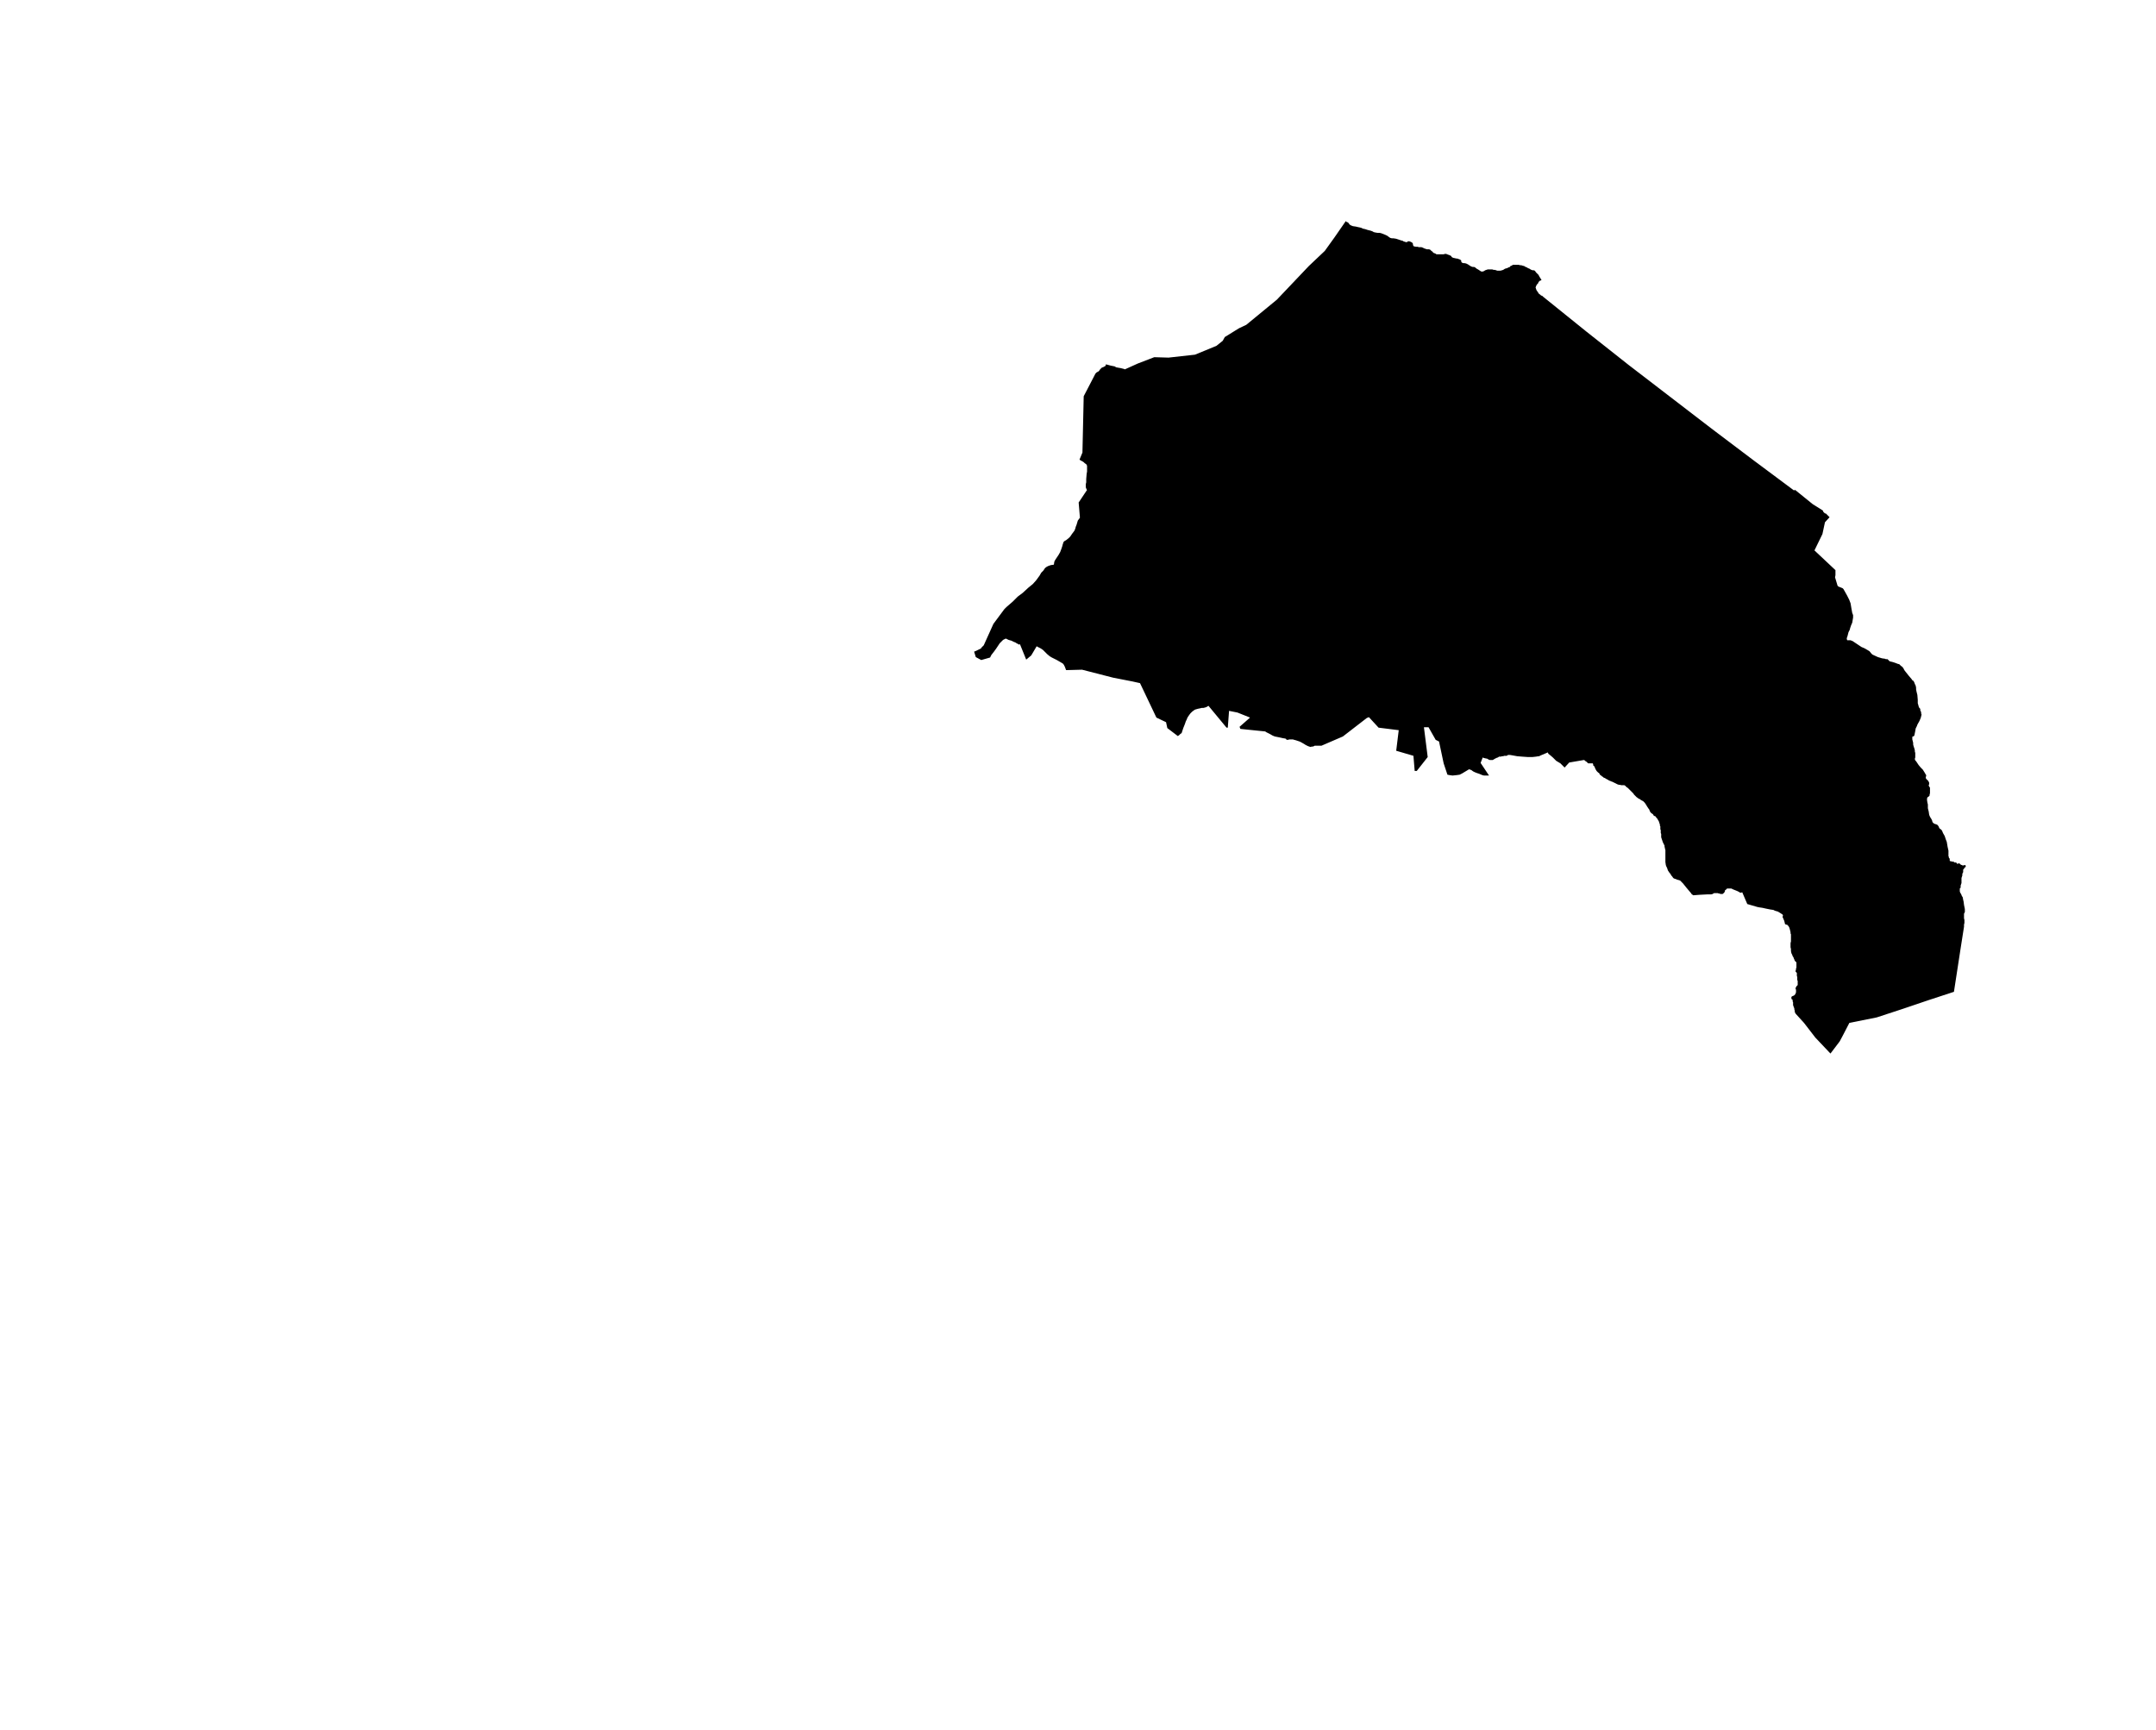 <?xml version="1.0" encoding="UTF-8" standalone="no"?>
<svg
   xmlns:dc="http://purl.org/dc/elements/1.1/"
   xmlns:cc="http://creativecommons.org/ns#"
   xmlns:rdf="http://www.w3.org/1999/02/22-rdf-syntax-ns#"
   xmlns:svg="http://www.w3.org/2000/svg"
   xmlns="http://www.w3.org/2000/svg"
   xmlns:sodipodi="http://sodipodi.sourceforge.net/DTD/sodipodi-0.dtd"
   xmlns:inkscape="http://www.inkscape.org/namespaces/inkscape"
   version="1.2"
   width="800"
   height="642"
   viewBox="0 0 800 642"
   stroke-linecap="round"
   stroke-linejoin="round"
   id="svg60"
   sodipodi:docname="Armendaritze.svg"
   inkscape:version="0.92.5 (2060ec1f9f, 2020-04-08)">
  <defs
     id="defs64" />
  <sodipodi:namedview
     pagecolor="#ffffff"
     bordercolor="#666666"
     borderopacity="1"
     objecttolerance="10"
     gridtolerance="10"
     guidetolerance="10"
     inkscape:pageopacity="0"
     inkscape:pageshadow="2"
     inkscape:window-width="1848"
     inkscape:window-height="1016"
     id="namedview62"
     showgrid="false"
     inkscape:zoom="1.0397333"
     inkscape:cx="400"
     inkscape:cy="321"
     inkscape:window-x="72"
     inkscape:window-y="27"
     inkscape:window-maximized="1"
     inkscape:current-layer="svg60" />
  <g
     id="Armendaritze"
     transform="matrix(15.584,0,0,15.584,-9614.033,-1300.882)">
    <path
       d="m 643.25,92.15 0.11,0.03 0.05,0.01 0.05,0.01 0.03,0.02 0.05,0.01 0.06,0.01 0.04,0.01 0.04,0.01 0.02,0.01 0.31,-0.14 0.39,-0.15 0.34,0.01 0.63,-0.07 0.51,-0.21 0.15,-0.12 0.05,-0.09 0.34,-0.21 0.17,-0.08 0.73,-0.6 0.76,-0.8 0.38,-0.36 0.23,-0.32 0.27,-0.39 0.02,0.02 0.03,0.01 0.02,0.02 0.02,0.03 0.03,0.02 0.05,0.02 0.07,0.01 0.04,0.01 0.05,0.01 0.04,0.01 0.04,0.02 0.05,0.01 0.06,0.02 0.04,0.01 0.04,0.01 0.05,0.02 0.01,0.01 0.04,0.01 0.06,0.01 h 0.05 l 0.04,0.01 0.05,0.02 0.05,0.02 0.04,0.02 0.04,0.03 0.03,0.02 0.04,0.01 h 0.04 l 0.06,0.01 0.06,0.02 0.06,0.02 0.04,0.01 0.01,0.01 0.03,0.01 0.03,0.01 h 0.03 l 0.02,-0.02 h 0.03 l 0.03,0.01 0.02,0.01 0.02,0.01 0.02,0.03 v 0.03 l 0.02,0.03 0.05,0.01 h 0.04 l 0.03,0.01 h 0.03 0.03 l 0.03,0.01 0.04,0.02 0.03,0.01 0.03,0.01 h 0.03 0.02 l 0.03,0.01 0.01,0.01 0.02,0.02 0.03,0.02 0.01,0.02 0.02,0.01 0.03,0.01 0.03,0.02 h 0.04 0.03 0.03 0.03 0.04 l 0.03,-0.01 h 0.03 l 0.05,0.02 0.03,0.01 0.02,0.01 0.02,0.01 0.01,0.02 0.01,0.01 0.02,0.01 0.03,0.01 h 0.02 l 0.02,0.01 h 0.03 l 0.03,0.01 0.03,0.01 0.02,0.01 0.02,0.02 v 0.03 l 0.02,0.02 0.03,0.01 h 0.03 l 0.04,0.01 0.02,0.01 0.02,0.01 0.03,0.02 0.03,0.02 0.02,0.01 0.03,0.01 h 0.03 l 0.03,0.01 0.02,0.02 0.03,0.02 0.02,0.01 0.03,0.02 0.03,0.02 0.02,0.01 h 0.03 l 0.03,-0.01 0.03,-0.02 0.03,-0.01 0.03,-0.01 h 0.04 0.04 0.03 l 0.03,0.01 h 0.03 l 0.03,0.01 0.03,0.01 h 0.03 0.04 l 0.04,-0.01 0.03,-0.01 0.03,-0.02 0.02,-0.01 0.04,-0.01 0.04,-0.02 0.03,-0.01 0.01,-0.02 0.03,-0.01 0.03,-0.02 h 0.04 0.03 0.03 0.04 l 0.03,0.01 h 0.03 l 0.03,0.01 0.04,0.01 0.03,0.02 0.03,0.01 0.03,0.02 0.03,0.01 0.03,0.02 0.02,0.01 0.03,0.01 h 0.03 l 0.02,0.01 0.01,0.01 0.02,0.03 0.02,0.02 0.02,0.02 0.02,0.02 0.01,0.02 0.01,0.02 0.02,0.03 0.01,0.02 0.01,0.01 0.01,0.02 -0.01,0.01 -0.03,0.01 -0.03,0.03 -0.01,0.03 -0.03,0.03 -0.02,0.04 -0.01,0.03 0.01,0.03 0.01,0.03 0.02,0.03 0.02,0.03 0.02,0.03 0.03,0.02 0.02,0.02 0.03,0.01 0.02,0.02 1.03,0.83 1,0.79 0.99,0.76 0.99,0.76 0.98,0.74 0.98,0.73 0.03,-0.01 0.42,0.34 0.24,0.15 0.01,0.03 0.02,0.02 0.02,0.02 h 0.02 l 0.09,0.09 -0.11,0.12 -0.06,0.28 -0.19,0.39 0.5,0.47 v 0.02 0.02 0.02 0.02 0.03 0.01 l -0.01,0.05 0.06,0.2 0.02,0.02 0.05,0.02 0.05,0.02 0.01,0.01 0.01,0.01 0.04,0.07 0.05,0.09 0.05,0.1 0.03,0.08 0.02,0.12 0.02,0.11 0.02,0.05 v 0.03 0.03 l -0.01,0.06 -0.01,0.06 -0.03,0.07 -0.02,0.06 -0.01,0.04 -0.03,0.06 -0.02,0.08 -0.02,0.06 v 0.02 l 0.01,0.03 h 0.03 0.05 l 0.05,0.02 0.06,0.04 0.09,0.06 0.06,0.04 0.07,0.03 0.07,0.04 0.05,0.03 0.04,0.05 0.03,0.03 0.13,0.06 0.1,0.03 0.07,0.01 0.02,0.01 h 0.04 l 0.03,0.03 0.02,0.02 0.04,0.01 0.04,0.01 0.03,0.01 0.03,0.01 0.05,0.02 0.04,0.01 0.04,0.04 0.03,0.02 0.03,0.04 0.02,0.04 0.03,0.04 0.04,0.05 0.04,0.05 0.06,0.07 0.02,0.03 0.03,0.02 0.02,0.04 0.01,0.03 0.02,0.04 0.01,0.05 v 0.04 l 0.01,0.05 0.02,0.08 0.01,0.12 v 0.04 0.04 l 0.01,0.03 0.01,0.04 0.01,0.03 0.02,0.02 0.01,0.02 v 0.03 l 0.01,0.02 0.01,0.02 v 0.03 l 0.01,0.03 -0.01,0.04 -0.01,0.04 -0.03,0.07 -0.05,0.09 -0.01,0.03 -0.03,0.06 -0.01,0.06 -0.01,0.05 -0.01,0.05 -0.01,0.02 -0.02,0.01 h -0.01 l -0.01,0.01 v 0.03 0.03 l 0.01,0.04 0.01,0.04 v 0.04 l 0.01,0.04 0.01,0.03 0.01,0.03 0.01,0.04 v 0.03 l 0.01,0.03 v 0.04 0.03 0.04 l -0.01,0.03 v 0.01 l 0.01,0.03 0.02,0.02 0.06,0.09 0.05,0.06 0.05,0.05 0.05,0.08 0.01,0.02 0.02,0.03 v 0.02 l -0.01,0.03 V 102 l 0.01,0.02 0.02,0.02 0.03,0.03 0.02,0.04 v 0.04 l -0.01,0.02 v 0.01 l 0.01,0.02 0.02,0.03 v 0.03 0.04 0.06 l -0.01,0.04 v 0.02 l -0.02,0.02 -0.03,0.02 -0.01,0.03 v 0.04 l 0.01,0.06 0.01,0.04 v 0.04 0.05 l 0.01,0.04 0.01,0.04 0.01,0.07 0.01,0.03 0.02,0.04 0.02,0.03 0.02,0.04 0.01,0.04 0.03,0.03 0.02,0.01 0.03,0.01 0.03,0.01 0.02,0.02 0.02,0.03 0.01,0.03 0.02,0.02 0.03,0.02 0.02,0.03 0.02,0.05 0.04,0.07 0.03,0.09 0.02,0.05 0.01,0.06 0.01,0.06 0.02,0.09 v 0.04 0.09 l 0.01,0.02 v 0.01 0.01 l 0.01,0.01 0.01,0.01 v 0.01 0.02 0.01 0.01 l 0.01,0.01 h 0.01 0.02 v 0.01 h 0.01 0.01 0.02 0.01 l 0.01,0.01 0.01,0.01 h 0.01 0.01 0.02 l 0.01,0.01 0.01,0.01 v 0.01 h 0.01 0.02 l 0.01,-0.01 h 0.01 l 0.02,0.01 0.01,0.01 0.01,0.01 0.02,0.01 h 0.01 l 0.01,0.01 h 0.01 0.02 l 0.04,-0.01 0.01,0.02 v 0.03 h -0.01 l -0.02,0.02 -0.01,0.02 -0.02,0.02 v 0.03 0.03 l -0.02,0.04 v 0.04 l -0.01,0.03 -0.01,0.03 v 0.03 0.03 0.03 0.03 l -0.01,0.03 -0.01,0.03 v 0.03 0.02 l -0.02,0.02 v 0.03 0.04 l 0.01,0.03 0.02,0.03 0.02,0.05 0.02,0.03 0.01,0.06 0.01,0.04 0.01,0.08 0.01,0.05 0.01,0.05 v 0.07 l -0.02,0.04 v 0.04 0.04 0.03 l 0.01,0.04 v 0.03 0.04 l -0.01,0.04 v 0.03 0.02 l -0.08,0.51 -0.08,0.52 -0.08,0.52 -0.61,0.2 -0.62,0.21 -0.61,0.2 -0.65,0.13 -0.15,0.29 -0.08,0.15 -0.22,0.29 -0.36,-0.38 -0.27,-0.35 -0.2,-0.22 -0.01,-0.02 -0.01,-0.02 v -0.03 l -0.01,-0.03 v -0.02 l -0.01,-0.03 -0.01,-0.02 v -0.01 l -0.01,-0.02 v -0.02 -0.02 -0.01 -0.02 l -0.01,-0.02 v -0.02 -0.01 l -0.01,-0.02 -0.02,-0.01 v -0.02 -0.03 l 0.03,-0.02 0.03,-0.01 0.02,-0.02 0.01,-0.01 0.01,-0.02 0.01,-0.03 v -0.02 -0.02 -0.02 l -0.01,-0.02 V 107 l 0.01,-0.02 0.01,-0.02 0.02,-0.02 0.01,-0.01 v -0.02 -0.03 -0.03 -0.02 l -0.01,-0.02 v -0.01 -0.03 -0.03 l -0.01,-0.03 v -0.03 -0.01 -0.03 l -0.02,-0.02 -0.01,-0.01 v -0.02 l 0.01,-0.03 v -0.03 l 0.01,-0.01 v -0.03 -0.03 -0.02 -0.03 -0.02 l -0.02,-0.02 -0.02,-0.02 -0.01,-0.03 -0.01,-0.02 -0.01,-0.03 -0.02,-0.03 -0.01,-0.03 -0.02,-0.04 -0.01,-0.05 v -0.05 l -0.01,-0.04 v -0.05 -0.05 l 0.01,-0.04 v -0.05 -0.05 -0.04 -0.03 l -0.01,-0.02 v -0.03 l -0.01,-0.04 -0.01,-0.04 -0.01,-0.03 -0.01,-0.02 -0.03,-0.04 -0.03,-0.01 -0.03,-0.01 -0.01,-0.04 -0.01,-0.04 -0.03,-0.07 -0.01,-0.02 0.01,-0.04 -0.01,-0.02 -0.03,-0.02 -0.08,-0.05 -0.07,-0.02 -0.04,-0.02 -0.07,-0.01 -0.1,-0.02 -0.09,-0.02 -0.07,-0.01 -0.05,-0.01 -0.24,-0.07 -0.12,-0.28 -0.03,0.01 h -0.02 l -0.03,-0.02 -0.04,-0.02 -0.05,-0.02 -0.05,-0.02 -0.04,-0.02 h -0.05 -0.03 -0.02 l -0.01,0.01 -0.02,0.02 -0.02,0.01 v 0.02 l -0.01,0.02 -0.01,0.02 -0.01,0.01 -0.02,0.01 v 0.01 h -0.03 -0.03 l -0.02,-0.01 h -0.02 l -0.02,-0.01 h -0.03 -0.03 -0.02 -0.01 l -0.02,0.01 -0.01,0.01 -0.04,0.01 h -0.02 -0.07 l -0.19,0.01 -0.13,0.01 h -0.02 l -0.01,-0.01 -0.02,-0.01 -0.02,-0.03 -0.11,-0.13 -0.08,-0.1 -0.03,-0.03 -0.02,-0.02 -0.02,-0.02 -0.03,-0.01 -0.04,-0.01 -0.02,-0.01 -0.03,-0.01 -0.03,-0.01 -0.02,-0.02 -0.02,-0.03 -0.02,-0.02 -0.02,-0.04 -0.02,-0.02 -0.02,-0.03 -0.02,-0.03 -0.01,-0.03 -0.01,-0.03 -0.02,-0.04 -0.01,-0.03 -0.01,-0.07 v -0.03 -0.03 -0.03 -0.02 -0.02 -0.04 -0.03 -0.02 -0.02 -0.01 -0.04 l -0.01,-0.02 v -0.02 l -0.01,-0.03 v -0.03 l -0.02,-0.04 -0.01,-0.02 -0.01,-0.02 -0.01,-0.03 -0.01,-0.03 -0.01,-0.03 -0.01,-0.03 v -0.03 -0.02 -0.02 -0.01 l -0.01,-0.02 v -0.02 -0.01 -0.03 -0.01 l -0.01,-0.02 v -0.03 -0.04 l -0.01,-0.01 v -0.03 l -0.01,-0.03 -0.01,-0.03 -0.01,-0.03 -0.01,-0.01 -0.01,-0.02 -0.01,-0.02 -0.02,-0.02 -0.02,-0.03 -0.01,-0.01 -0.03,-0.01 -0.01,-0.01 -0.01,-0.02 -0.02,-0.02 -0.02,-0.01 -0.02,-0.02 -0.02,-0.03 -0.01,-0.03 -0.01,-0.02 -0.01,-0.01 -0.02,-0.03 -0.02,-0.03 -0.01,-0.02 -0.04,-0.06 -0.04,-0.04 -0.02,-0.01 -0.02,-0.01 -0.03,-0.02 -0.01,-0.01 -0.03,-0.01 -0.02,-0.02 -0.02,-0.01 -0.02,-0.02 -0.02,-0.02 -0.03,-0.03 -0.01,-0.02 -0.02,-0.02 -0.02,-0.02 -0.08,-0.08 -0.02,-0.02 -0.02,-0.01 -0.02,-0.02 -0.02,-0.02 -0.02,-0.01 h -0.02 -0.03 -0.02 l -0.04,-0.01 h -0.02 l -0.03,-0.01 -0.02,-0.01 -0.1,-0.05 -0.03,-0.01 -0.02,-0.01 -0.03,-0.01 -0.03,-0.02 -0.04,-0.02 -0.03,-0.02 -0.03,-0.01 -0.02,-0.02 -0.02,-0.01 -0.02,-0.02 -0.02,-0.01 -0.02,-0.03 -0.01,-0.02 -0.02,-0.01 -0.02,-0.02 -0.02,-0.02 -0.01,-0.02 -0.02,-0.03 v -0.01 l -0.01,-0.02 -0.01,-0.02 -0.01,-0.02 -0.02,-0.01 v -0.01 -0.02 l -0.01,-0.02 h -0.02 -0.02 -0.03 -0.02 -0.02 l -0.04,-0.04 -0.02,-0.01 -0.02,-0.02 -0.02,-0.01 -0.35,0.06 -0.11,0.12 -0.06,-0.06 -0.04,-0.04 -0.1,-0.06 -0.08,-0.08 -0.07,-0.06 -0.04,-0.03 v -0.01 l -0.01,-0.02 -0.19,0.08 -0.01,0.01 h -0.02 l -0.06,0.01 -0.09,0.01 h -0.1 l -0.14,-0.01 -0.12,-0.01 -0.11,-0.02 -0.06,-0.01 h -0.02 -0.01 -0.02 l -0.01,0.01 -0.02,0.01 h -0.02 -0.04 l -0.02,0.01 h -0.03 l -0.03,0.01 h -0.04 l -0.03,0.02 -0.03,0.01 -0.04,0.02 -0.05,0.03 h -0.02 -0.05 l -0.03,-0.01 -0.03,-0.02 -0.05,-0.01 -0.04,-0.01 -0.02,-0.01 -0.05,0.13 0.2,0.3 h -0.07 -0.05 l -0.04,-0.01 -0.07,-0.03 -0.06,-0.02 -0.05,-0.02 -0.04,-0.02 -0.04,-0.03 -0.03,-0.01 -0.02,-0.01 -0.02,0.01 -0.05,0.03 -0.05,0.03 -0.05,0.03 -0.06,0.03 -0.07,0.01 -0.1,0.01 -0.07,-0.01 -0.05,-0.01 -0.09,-0.27 -0.11,-0.52 -0.08,-0.04 -0.17,-0.3 h -0.11 l 0.09,0.71 -0.26,0.33 h -0.05 l -0.03,-0.36 -0.41,-0.12 0.06,-0.49 -0.48,-0.06 -0.23,-0.25 -0.05,0.02 -0.57,0.44 -0.51,0.22 h -0.03 -0.06 -0.07 l -0.04,0.02 h -0.03 l -0.03,0.01 -0.06,-0.02 -0.06,-0.03 -0.03,-0.02 -0.07,-0.04 -0.04,-0.02 -0.06,-0.02 -0.03,-0.01 -0.04,-0.01 -0.03,-0.01 h -0.04 -0.04 l -0.04,0.01 h -0.02 l -0.02,-0.01 v -0.01 l -0.02,-0.01 -0.06,-0.01 -0.09,-0.02 -0.1,-0.02 -0.05,-0.02 -0.07,-0.04 -0.08,-0.04 -0.03,-0.02 -0.59,-0.06 -0.02,-0.05 0.25,-0.22 -0.3,-0.12 -0.2,-0.04 -0.03,0.4 h -0.03 l -0.43,-0.52 -0.05,0.03 -0.03,0.01 -0.04,0.01 h -0.04 l -0.04,0.01 -0.05,0.01 -0.07,0.02 -0.03,0.02 -0.04,0.03 -0.04,0.04 -0.03,0.04 -0.04,0.06 -0.02,0.05 -0.02,0.04 -0.02,0.06 -0.02,0.05 -0.02,0.05 -0.03,0.09 -0.01,0.03 -0.03,0.02 -0.03,0.03 -0.03,0.02 -0.25,-0.19 -0.03,-0.14 -0.23,-0.11 -0.39,-0.82 -0.18,-0.04 -0.46,-0.09 -0.74,-0.19 -0.37,0.01 h -0.01 l -0.03,-0.08 -0.02,-0.04 -0.02,-0.03 -0.03,-0.02 -0.12,-0.07 -0.12,-0.06 -0.05,-0.03 -0.06,-0.05 -0.05,-0.05 -0.05,-0.05 -0.06,-0.04 -0.08,-0.04 -0.01,-0.01 -0.13,0.22 -0.12,0.1 -0.15,-0.37 -0.01,0.01 h -0.01 -0.01 l -0.01,-0.01 -0.04,-0.02 -0.03,-0.02 -0.03,-0.01 -0.04,-0.02 -0.02,-0.01 -0.07,-0.02 -0.06,-0.03 h -0.01 l -0.02,0.01 -0.04,0.02 -0.04,0.04 -0.04,0.04 -0.08,0.12 -0.05,0.07 -0.07,0.09 -0.03,0.06 -0.21,0.06 -0.13,-0.07 -0.04,-0.13 0.05,-0.02 0.12,-0.06 V 98.9 l 0.06,-0.06 0.23,-0.51 0.26,-0.35 0.05,-0.05 0.15,-0.13 0.12,-0.12 0.12,-0.09 0.13,-0.12 0.11,-0.09 0.08,-0.09 0.08,-0.11 0.04,-0.07 0.05,-0.05 0.04,-0.06 0.04,-0.03 0.04,-0.02 0.06,-0.02 0.07,-0.01 0.01,-0.07 0.02,-0.04 0.04,-0.06 0.04,-0.06 0.04,-0.07 0.03,-0.08 0.02,-0.06 0.01,-0.04 0.01,-0.03 0.01,-0.03 0.02,-0.02 0.05,-0.03 0.05,-0.04 0.04,-0.04 0.04,-0.06 0.03,-0.04 0.03,-0.04 0.02,-0.05 0.01,-0.04 0.02,-0.05 0.03,-0.1 0.03,-0.04 0.02,-0.03 -0.03,-0.36 0.2,-0.3 -0.01,-0.01 -0.02,-0.05 V 95 l 0.01,-0.04 v -0.05 -0.03 l 0.01,-0.12 0.01,-0.06 V 94.66 94.63 94.6 94.57 l -0.01,-0.03 -0.01,-0.01 -0.04,-0.03 -0.02,-0.02 -0.03,-0.02 -0.04,-0.02 -0.03,-0.02 0.07,-0.17 0.01,-0.44 0.01,-0.45 0.01,-0.45 0.28,-0.54 0.03,-0.03 0.04,-0.02 0.02,-0.02 0.02,-0.03 0.02,-0.02 0.02,-0.02 0.05,-0.02 0.03,-0.02 h 0.01 z"
       id="path57"
       inkscape:connector-curvature="0" />
  </g>
</svg>
